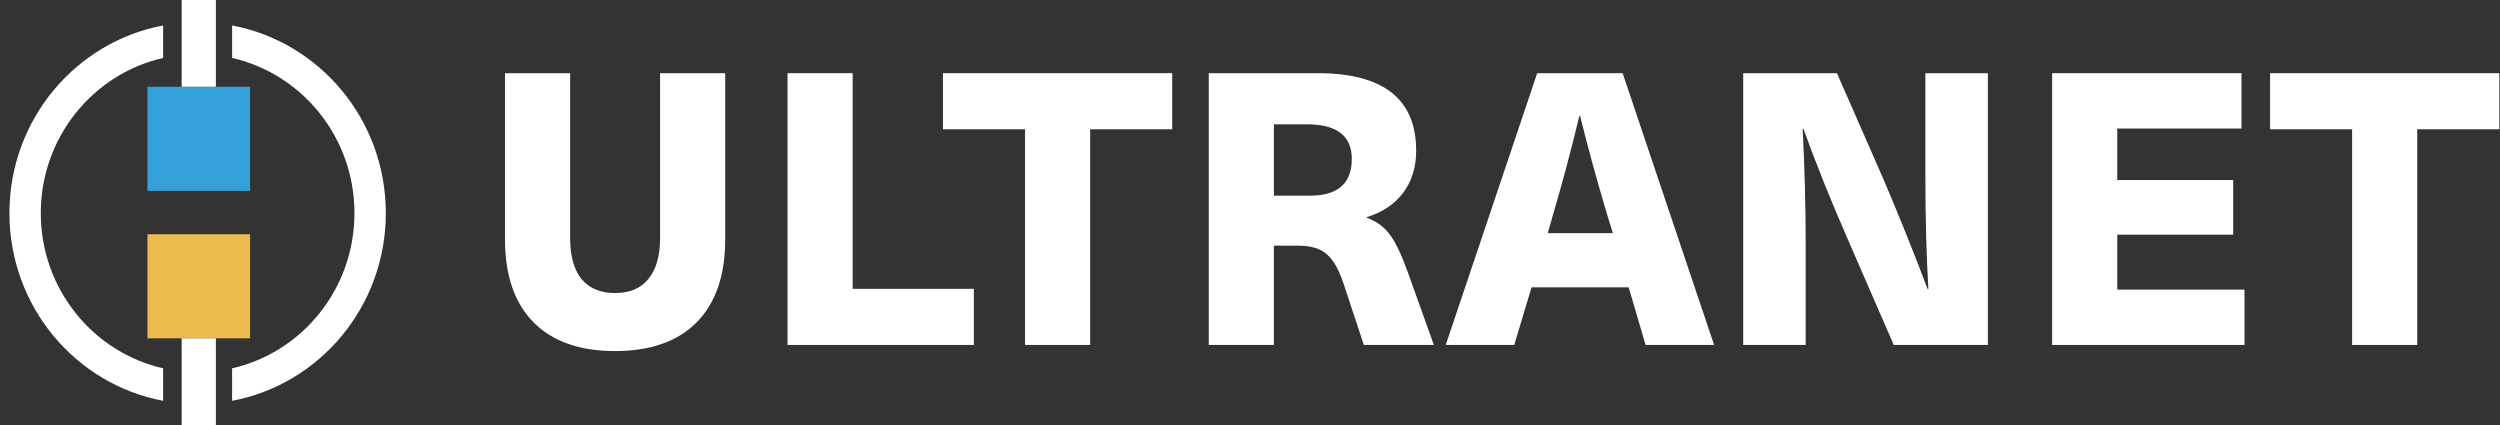 <svg width="247" height="42" viewBox="0 0 247 42" fill="none" xmlns="http://www.w3.org/2000/svg">
<rect x="0" y="0" width="247" height="42" fill="#333333" stroke="none"/>
<path d="M65.216 7.229H71.65V23.672C71.65 27.217 70.708 29.945 68.824 31.856C66.94 33.742 64.25 34.685 60.754 34.685C57.283 34.685 54.605 33.742 52.721 31.856C50.837 29.945 49.895 27.217 49.895 23.672V7.229H56.329V23.521C56.329 25.281 56.7 26.626 57.444 27.557C58.213 28.487 59.316 28.952 60.754 28.952C62.217 28.952 63.32 28.487 64.064 27.557C64.832 26.626 65.216 25.281 65.216 23.521V7.229Z" fill="white"/>
<path d="M84.242 7.229V28.537H96.217V34.081H77.809V7.229H84.242Z" fill="white"/>
<path d="M115.814 7.229V12.773H107.707V34.081H101.273V12.773H93.166V7.229H115.814Z" fill="white"/>
<path d="M119.426 34.081V7.229H130.173C136.669 7.229 139.917 9.781 139.917 14.884C139.917 16.519 139.483 17.914 138.615 19.071C137.747 20.202 136.557 20.994 135.045 21.447V21.522C135.987 21.849 136.743 22.402 137.314 23.182C137.884 23.936 138.479 25.181 139.099 26.915L141.665 34.081H134.748L132.739 28.009C132.268 26.601 131.711 25.633 131.066 25.105C130.446 24.552 129.516 24.275 128.277 24.275H125.86V34.081H119.426ZM129.132 12.282H125.86V19.335H129.392C132.169 19.335 133.558 18.128 133.558 15.714C133.558 13.426 132.082 12.282 129.132 12.282Z" fill="white"/>
<path d="M162.585 34.081L160.912 28.386H151.317L149.607 34.081H142.839L151.875 7.229H160.317L169.354 34.081H162.585ZM152.917 23.031H159.35L158.792 21.221C157.726 17.65 156.834 14.394 156.115 11.453H156.04C155.297 14.57 154.429 17.826 153.437 21.221L152.917 23.031Z" fill="white"/>
<path d="M196.401 7.229V34.081H187.104L182.493 23.483C180.856 19.737 179.419 16.154 178.179 12.735H178.105C178.303 16.758 178.402 20.529 178.402 24.049V34.081H172.229V7.229H181.489L186.137 17.826C187.773 21.673 189.211 25.256 190.451 28.575H190.525C190.327 25.231 190.228 21.459 190.228 17.261V7.229H196.401Z" fill="white"/>
<path d="M221.458 7.229V12.697H209.186V17.788H220.64V23.182H209.186V28.613H221.755V34.081H202.752V7.229H221.458Z" fill="white"/>
<path d="M246.931 7.229V12.773H238.824V34.081H232.39V12.773H224.283V7.229H246.931Z" fill="white"/>
<path d="M14.566 8.57H24.709V18.856H14.566V8.57Z" fill="#34A0D9"/>
<path d="M14.566 23.143H24.709V33.428H14.566V23.143Z" fill="#ECBA4D"/>
<path fill-rule="evenodd" clip-rule="evenodd" d="M17.947 0H21.328V8.571H17.947V0ZM0.931 21.058C0.931 11.824 7.475 4.14 16.116 2.517V5.725C9.198 7.3 4.03 13.567 4.03 21.058C4.03 28.549 9.198 34.816 16.116 36.391V39.599C7.475 37.975 0.931 30.291 0.931 21.058ZM22.933 39.599C31.575 37.975 38.119 30.291 38.119 21.058C38.119 11.824 31.575 4.14 22.933 2.517V5.725C29.851 7.3 35.02 13.567 35.02 21.058C35.02 28.549 29.851 34.815 22.933 36.391V39.599ZM21.328 33.429H17.947V42H21.328V33.429Z" fill="white"/>
</svg>
